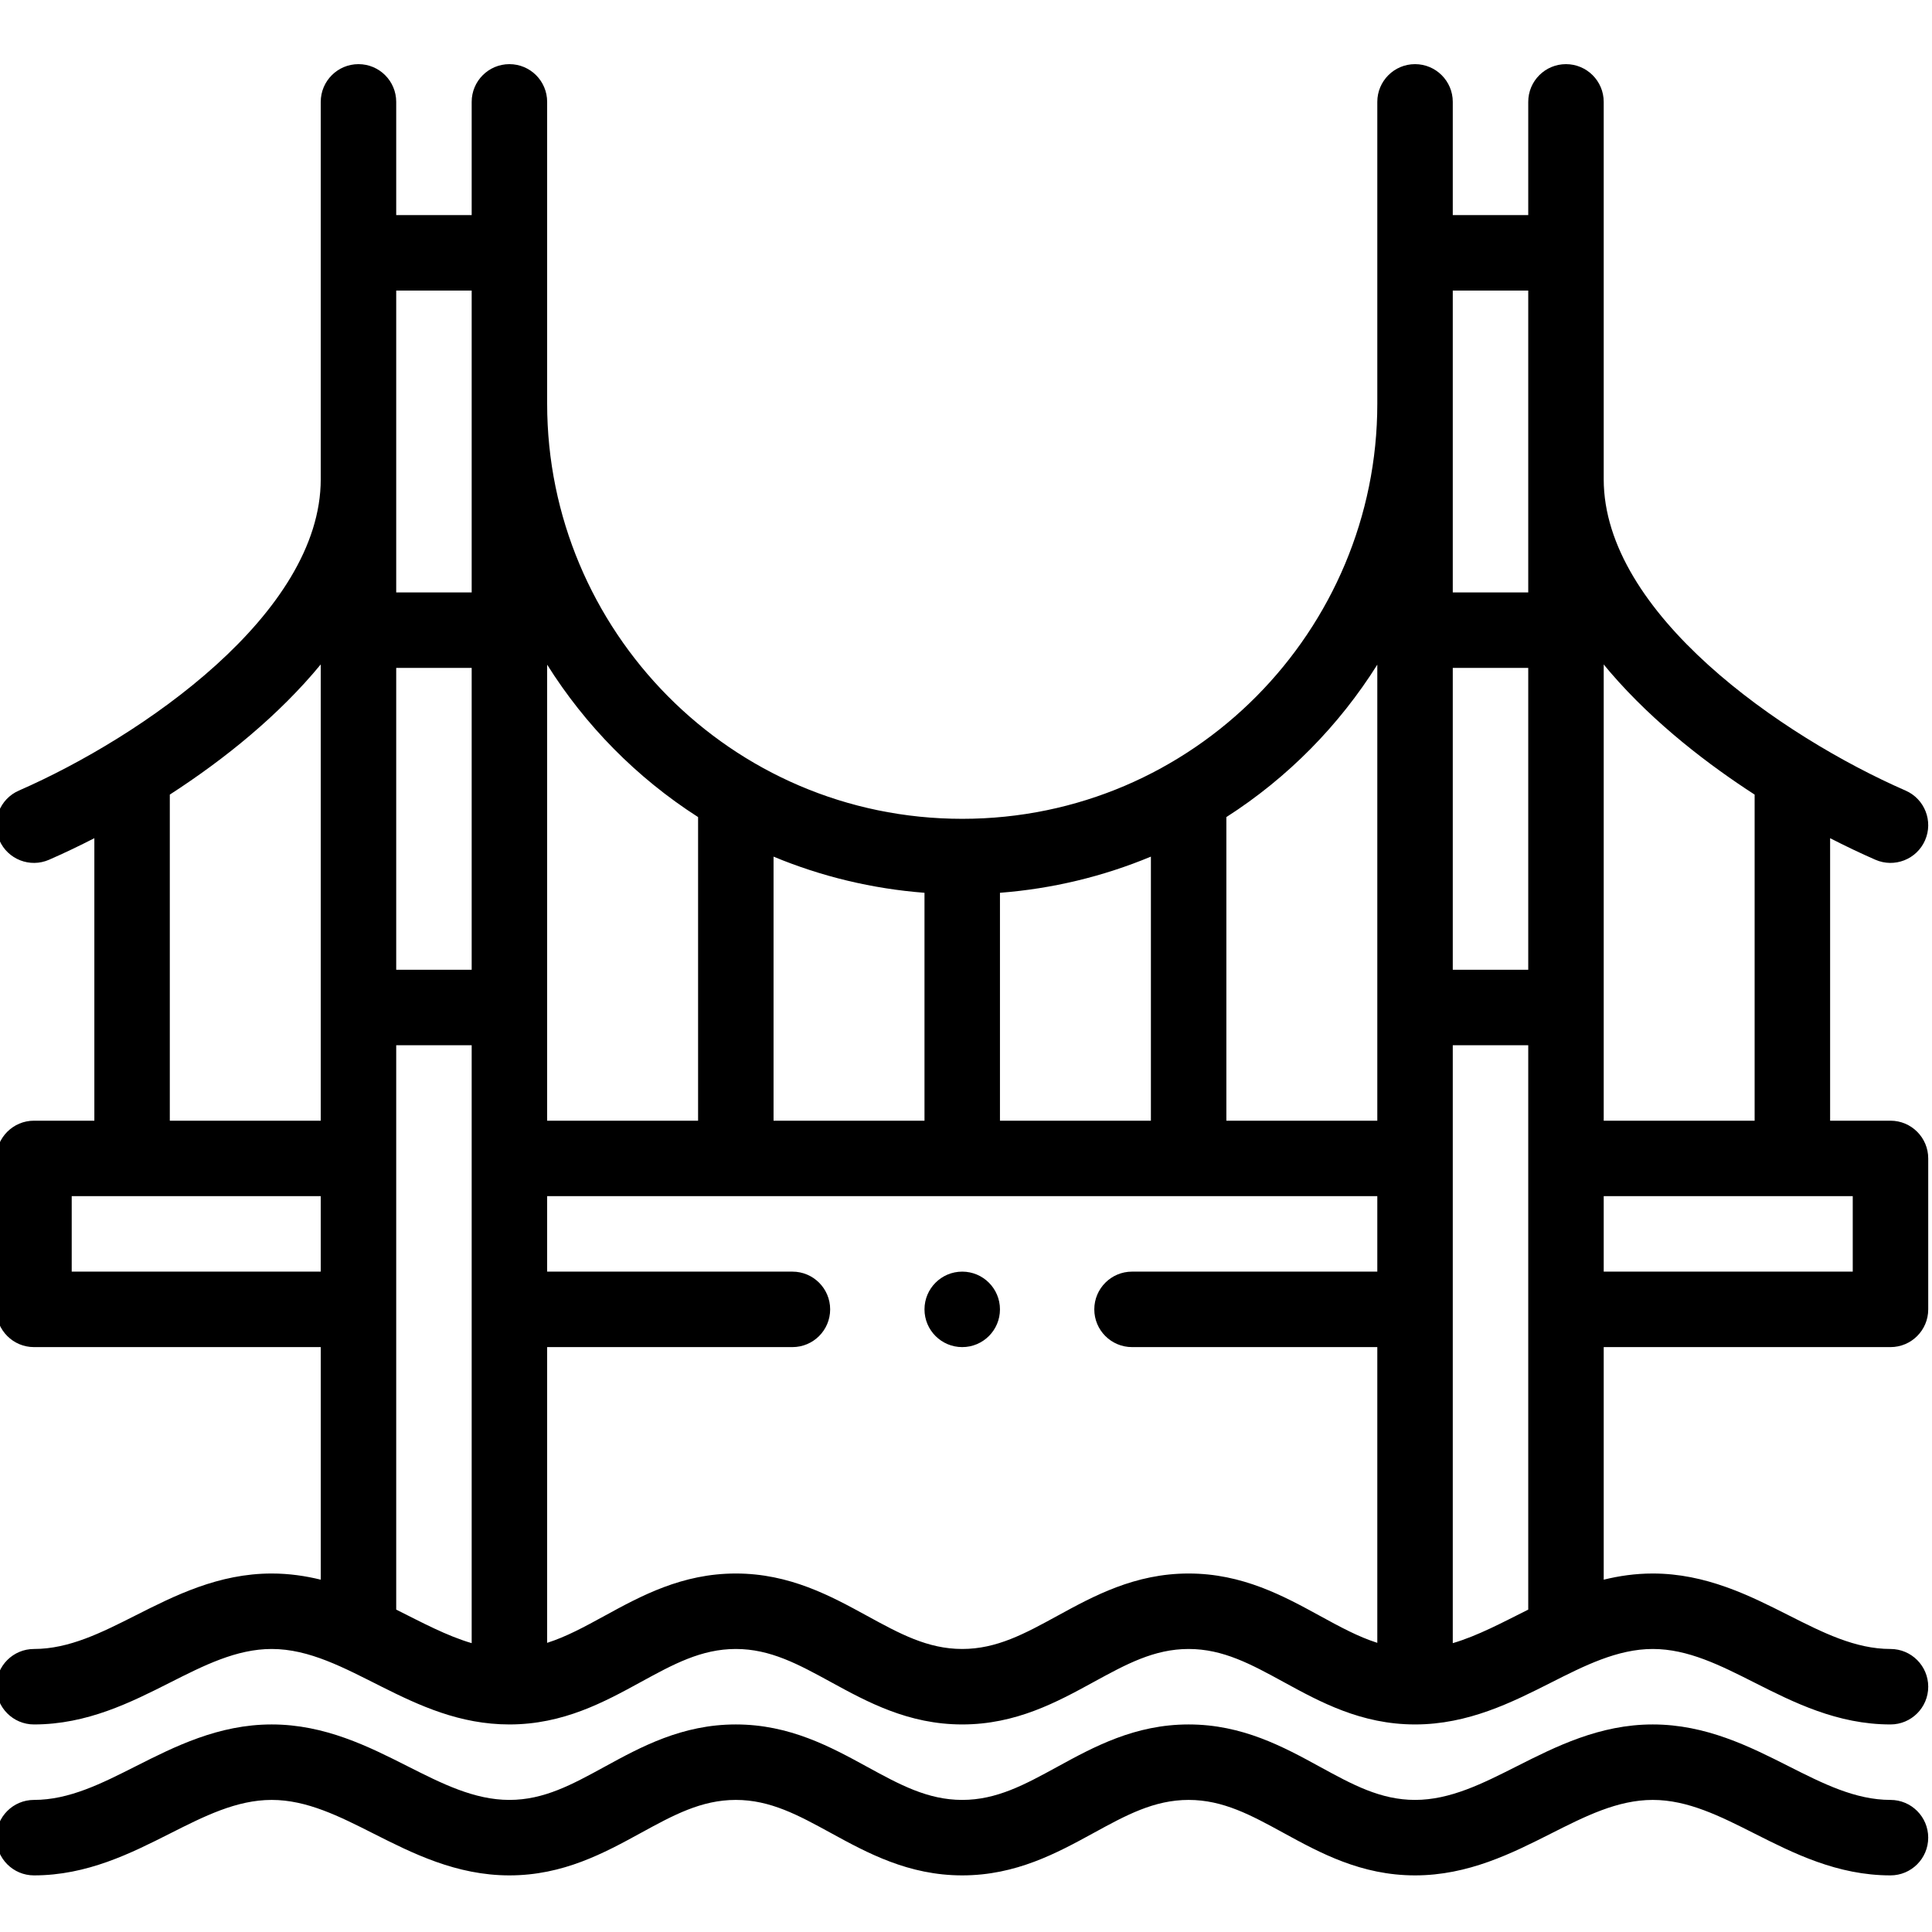 <svg height="511pt" viewBox="1 -16 512 511" width="511pt" xmlns="http://www.w3.org/2000/svg"><path d="m497.992 211.34c5.059 2.211 10.957-.094 13.168-5.156 2.211-5.062-.098-10.957-5.156-13.168-32.77-14.328-80.004-46.965-80.004-82.516 0-32.02 0-68.559 0-100 0-5.523-4.48-10-10-10-5.523 0-10 4.477-10 10v30h-20v-30c0-5.523-4.48-10-10-10-5.523 0-10 4.477-10 10v80c0 59.945-48.594 109.996-110 109.996-61.402 0-110-50.047-110-109.996 0-9.68 0-70.258 0-80 0-5.523-4.477-10-10-10s-10 4.477-10 10v30h-20v-30c0-5.523-4.477-10-10-10s-10 4.477-10 10v100c0 35.578-47.297 68.211-80.004 82.516-5.059 2.211-7.367 8.109-5.156 13.168 2.215 5.07 8.117 7.367 13.168 5.156 3.941-1.723 7.973-3.648 11.996-5.711v74.867h-16c-5.523 0-10 4.48-10 10v40c0 5.523 4.477 10 10 10h76v61.637c-3.992-.984-8.34-1.637-13-1.637-14.102 0-25.742 5.883-36.012 11.074-9.082 4.59-17.656 8.926-26.988 8.926-5.523 0-10 4.48-10 10 0 5.523 4.477 10 10 10 14.098 0 25.738-5.883 36.012-11.074 9.078-4.59 17.656-8.926 26.988-8.926 20 0 36.715 20 62.996 20 14.273 0 25.18-5.965 34.801-11.227 8.605-4.707 16.039-8.773 25.199-8.773s16.594 4.066 25.203 8.773c9.621 5.262 20.527 11.227 34.797 11.227 14.273 0 25.176-5.965 34.797-11.227 8.609-4.707 16.043-8.773 25.203-8.773s16.594 4.066 25.203 8.773c9.621 5.262 20.527 11.227 34.797 11.227 14.109 0 25.762-5.891 36.043-11.09 8.73-4.414 17.562-8.91 26.957-8.91 9.328 0 17.906 4.336 26.988 8.926 10.27 5.191 21.91 11.074 36.012 11.074 5.52 0 10-4.477 10-10 0-5.52-4.48-10-10-10-9.332 0-17.91-4.336-26.992-8.926-10.27-5.191-21.91-11.074-36.008-11.074-4.66 0-9.008.652-13 1.637v-61.637h76c5.52 0 10-4.477 10-10v-40c0-5.52-4.48-10-10-10h-16v-74.867c4.02 2.062 8.051 3.988 11.992 5.711zm-111.992-50.84h20v79.996h-20zm20-20h-20v-80h20zm-40 19.141v120.855h-40v-80.461c16.344-10.469 29.918-24.348 40-40.395zm-100 120.855v-60.398c13.789-1.062 27.301-4.297 40-9.582v69.98zm-60 0v-69.98c12.695 5.285 26.211 8.52 40 9.582v60.398zm-20-80.461v80.461h-40v-120.852c10.078 16.043 23.656 29.922 40 40.391zm-80-39.535h20v79.996h-20zm20-20h-20v-80h20zm-80 53.578c14.734-9.527 28.984-21.117 40-34.5v120.918h-40zm-25.996 126.418v-20h65.996v20zm85.996 89.566v-149.566h20v158.457c-6.66-1.953-13.234-5.508-20-8.891zm210-9.566c-14.273 0-25.176 5.965-34.797 11.227-8.609 4.707-16.043 8.773-25.203 8.773s-16.594-4.066-25.203-8.773c-9.621-5.262-20.527-11.227-34.797-11.227s-25.176 5.965-34.797 11.227c-5.285 2.891-10.129 5.535-15.203 7.148v-78.375h65c5.523 0 10-4.477 10-10 0-5.52-4.477-10-10-10h-65v-20h220v20h-65c-5.523 0-10 4.48-10 10 0 5.523 4.477 10 10 10h65v78.375c-5.074-1.613-9.918-4.258-15.203-7.148-9.621-5.262-20.527-11.227-34.797-11.227zm70 18.457v-158.457h20v149.566c-6.738 3.367-13.383 6.949-20 8.891zm105.996-98.457h-65.996v-20h65.996zm-65.996-40v-120.914c.551.672 1.098 1.344 1.676 2.016 11.871 13.82 26.5 24.836 38.32 32.48v86.418zm0 0"/><path d="m266 330.496c0 5.523-4.477 10-10 10s-10-4.477-10-10c0-5.523 4.477-10 10-10s10 4.477 10 10zm0 0"/><path d="m501.996 460.496c-9.328 0-17.906-4.336-26.988-8.926-10.27-5.191-21.91-11.074-36.012-11.074-14.098 0-25.738 5.883-36.008 11.074-9.082 4.59-17.66 8.926-26.988 8.926-9.16 0-16.594-4.066-25.203-8.773-9.621-5.262-20.527-11.227-34.797-11.227-14.273 0-25.176 5.965-34.797 11.227-8.609 4.707-16.043 8.773-25.203 8.773s-16.594-4.066-25.203-8.773c-9.621-5.262-20.527-11.227-34.797-11.227s-25.176 5.965-34.797 11.227c-8.609 4.707-16.043 8.773-25.203 8.773-9.332 0-17.906-4.336-26.988-8.926-10.27-5.191-21.91-11.074-36.012-11.074-14.098 0-25.738 5.883-36.008 11.074-9.082 4.59-17.66 8.926-26.988 8.926-5.523 0-10 4.477-10 10 0 5.52 4.477 10 10 10 14.098 0 25.738-5.887 36.008-11.074 9.082-4.59 17.66-8.926 26.988-8.926 9.332 0 17.91 4.336 26.992 8.926 10.27 5.188 21.91 11.074 36.008 11.074 14.273 0 25.176-5.965 34.797-11.227 8.609-4.711 16.043-8.773 25.203-8.773s16.594 4.062 25.203 8.773c9.621 5.262 20.527 11.227 34.797 11.227s25.176-5.965 34.797-11.227c8.609-4.711 16.043-8.773 25.203-8.773 9.156 0 16.594 4.062 25.199 8.773 9.621 5.262 20.527 11.227 34.801 11.227 14.098 0 25.738-5.887 36.008-11.074 9.082-4.59 17.66-8.926 26.988-8.926 9.332 0 17.91 4.336 26.992 8.926 10.27 5.188 21.91 11.074 36.008 11.074 5.523 0 10-4.48 10-10 0-5.523-4.477-10-10-10zm0 0"/></svg>